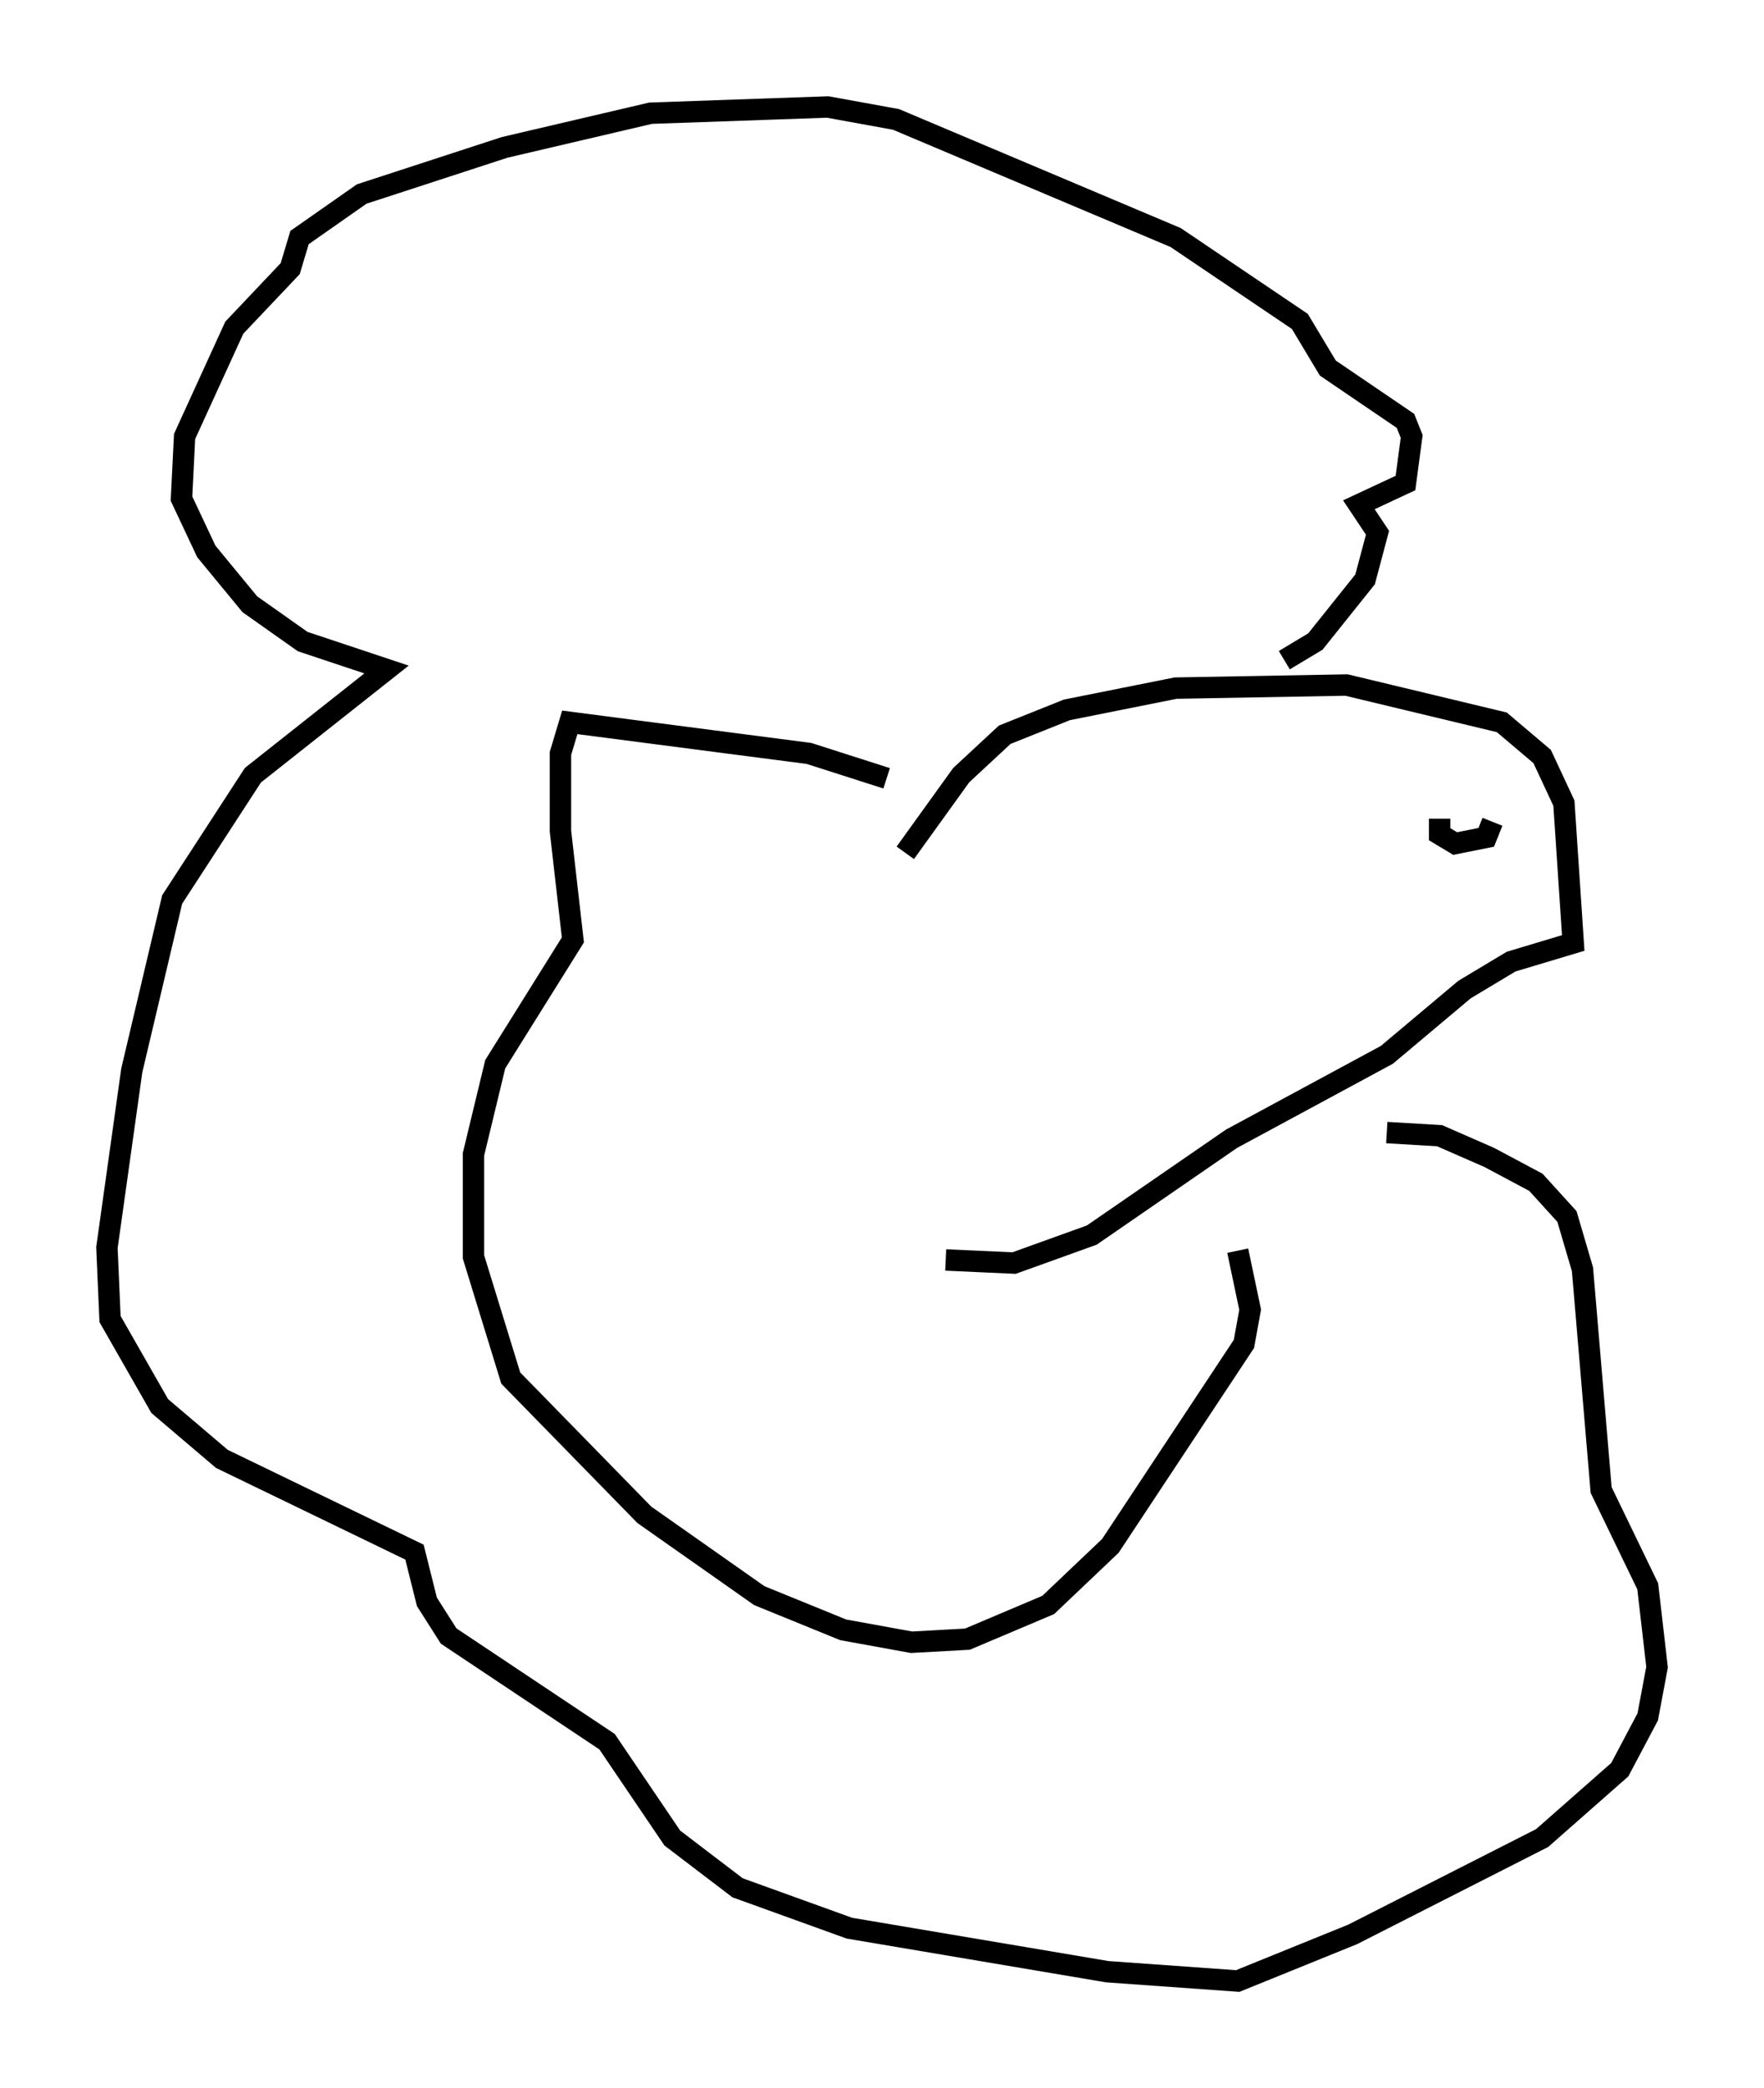 <?xml version="1.0" encoding="utf-8" ?>
<svg baseProfile="full" height="97.586" version="1.1" width="82.48" xmlns="http://www.w3.org/2000/svg" xmlns:ev="http://www.w3.org/2001/xml-events" xmlns:xlink="http://www.w3.org/1999/xlink"><defs /><rect fill="white" height="97.586" width="82.48" x="0" y="0" /><path d="M41.603, 42.039 m0.726, -2.179 l2.615, -3.631 2.034, -1.888 l2.905, -1.162 5.084, -1.017 l7.989, -0.145 7.263, 1.743 l1.888, 1.598 1.017, 2.179 l0.436, 6.536 -2.905, 0.872 l-2.179, 1.307 -3.631, 3.05 l-7.263, 3.922 -6.536, 4.503 l-3.631, 1.307 -3.196, -0.145 m15.832, -28.033 l1.453, -0.872 2.324, -2.905 l0.581, -2.179 -0.872, -1.307 l2.179, -1.017 0.291, -2.179 l-0.291, -0.726 -3.631, -2.469 l-1.307, -2.179 -5.81, -3.922 l-13.073, -5.52 -3.196, -0.581 l-8.279, 0.291 -6.827, 1.598 l-6.682, 2.179 -2.905, 2.034 l-0.436, 1.453 -2.615, 2.76 l-2.324, 5.084 -0.145, 2.905 l1.162, 2.469 2.034, 2.469 l2.469, 1.743 3.922, 1.307 l-6.246, 4.939 -3.777, 5.81 l-1.888, 7.989 -1.162, 8.279 l0.145, 3.341 2.324, 4.067 l2.905, 2.469 9.006, 4.358 l0.581, 2.324 1.017, 1.598 l7.408, 4.939 3.05, 4.503 l3.05, 2.324 5.229, 1.888 l12.056, 2.034 6.101, 0.436 l5.374, -2.179 8.86, -4.503 l3.631, -3.196 1.307, -2.469 l0.436, -2.324 -0.436, -3.777 l-2.179, -4.503 -0.872, -10.313 l-0.726, -2.469 -1.453, -1.598 l-2.179, -1.162 -2.324, -1.017 l-2.469, -0.145 m-23.385, -16.559 l-3.631, -1.162 -11.184, -1.453 l-0.436, 1.453 0.0, 3.631 l0.581, 5.084 -3.631, 5.81 l-1.017, 4.212 0.0, 4.793 l1.743, 5.665 6.246, 6.391 l5.374, 3.777 3.922, 1.598 l3.196, 0.581 2.615, -0.145 l3.777, -1.598 2.905, -2.76 l6.246, -9.441 0.291, -1.598 l-0.581, -2.76 m0.0, -5.229 l0.0, 0.0 m9.441, -14.961 l0.0, 0.726 0.726, 0.436 l1.453, -0.291 0.291, -0.726 " fill="none" stroke="black" stroke-width="1" /></svg>